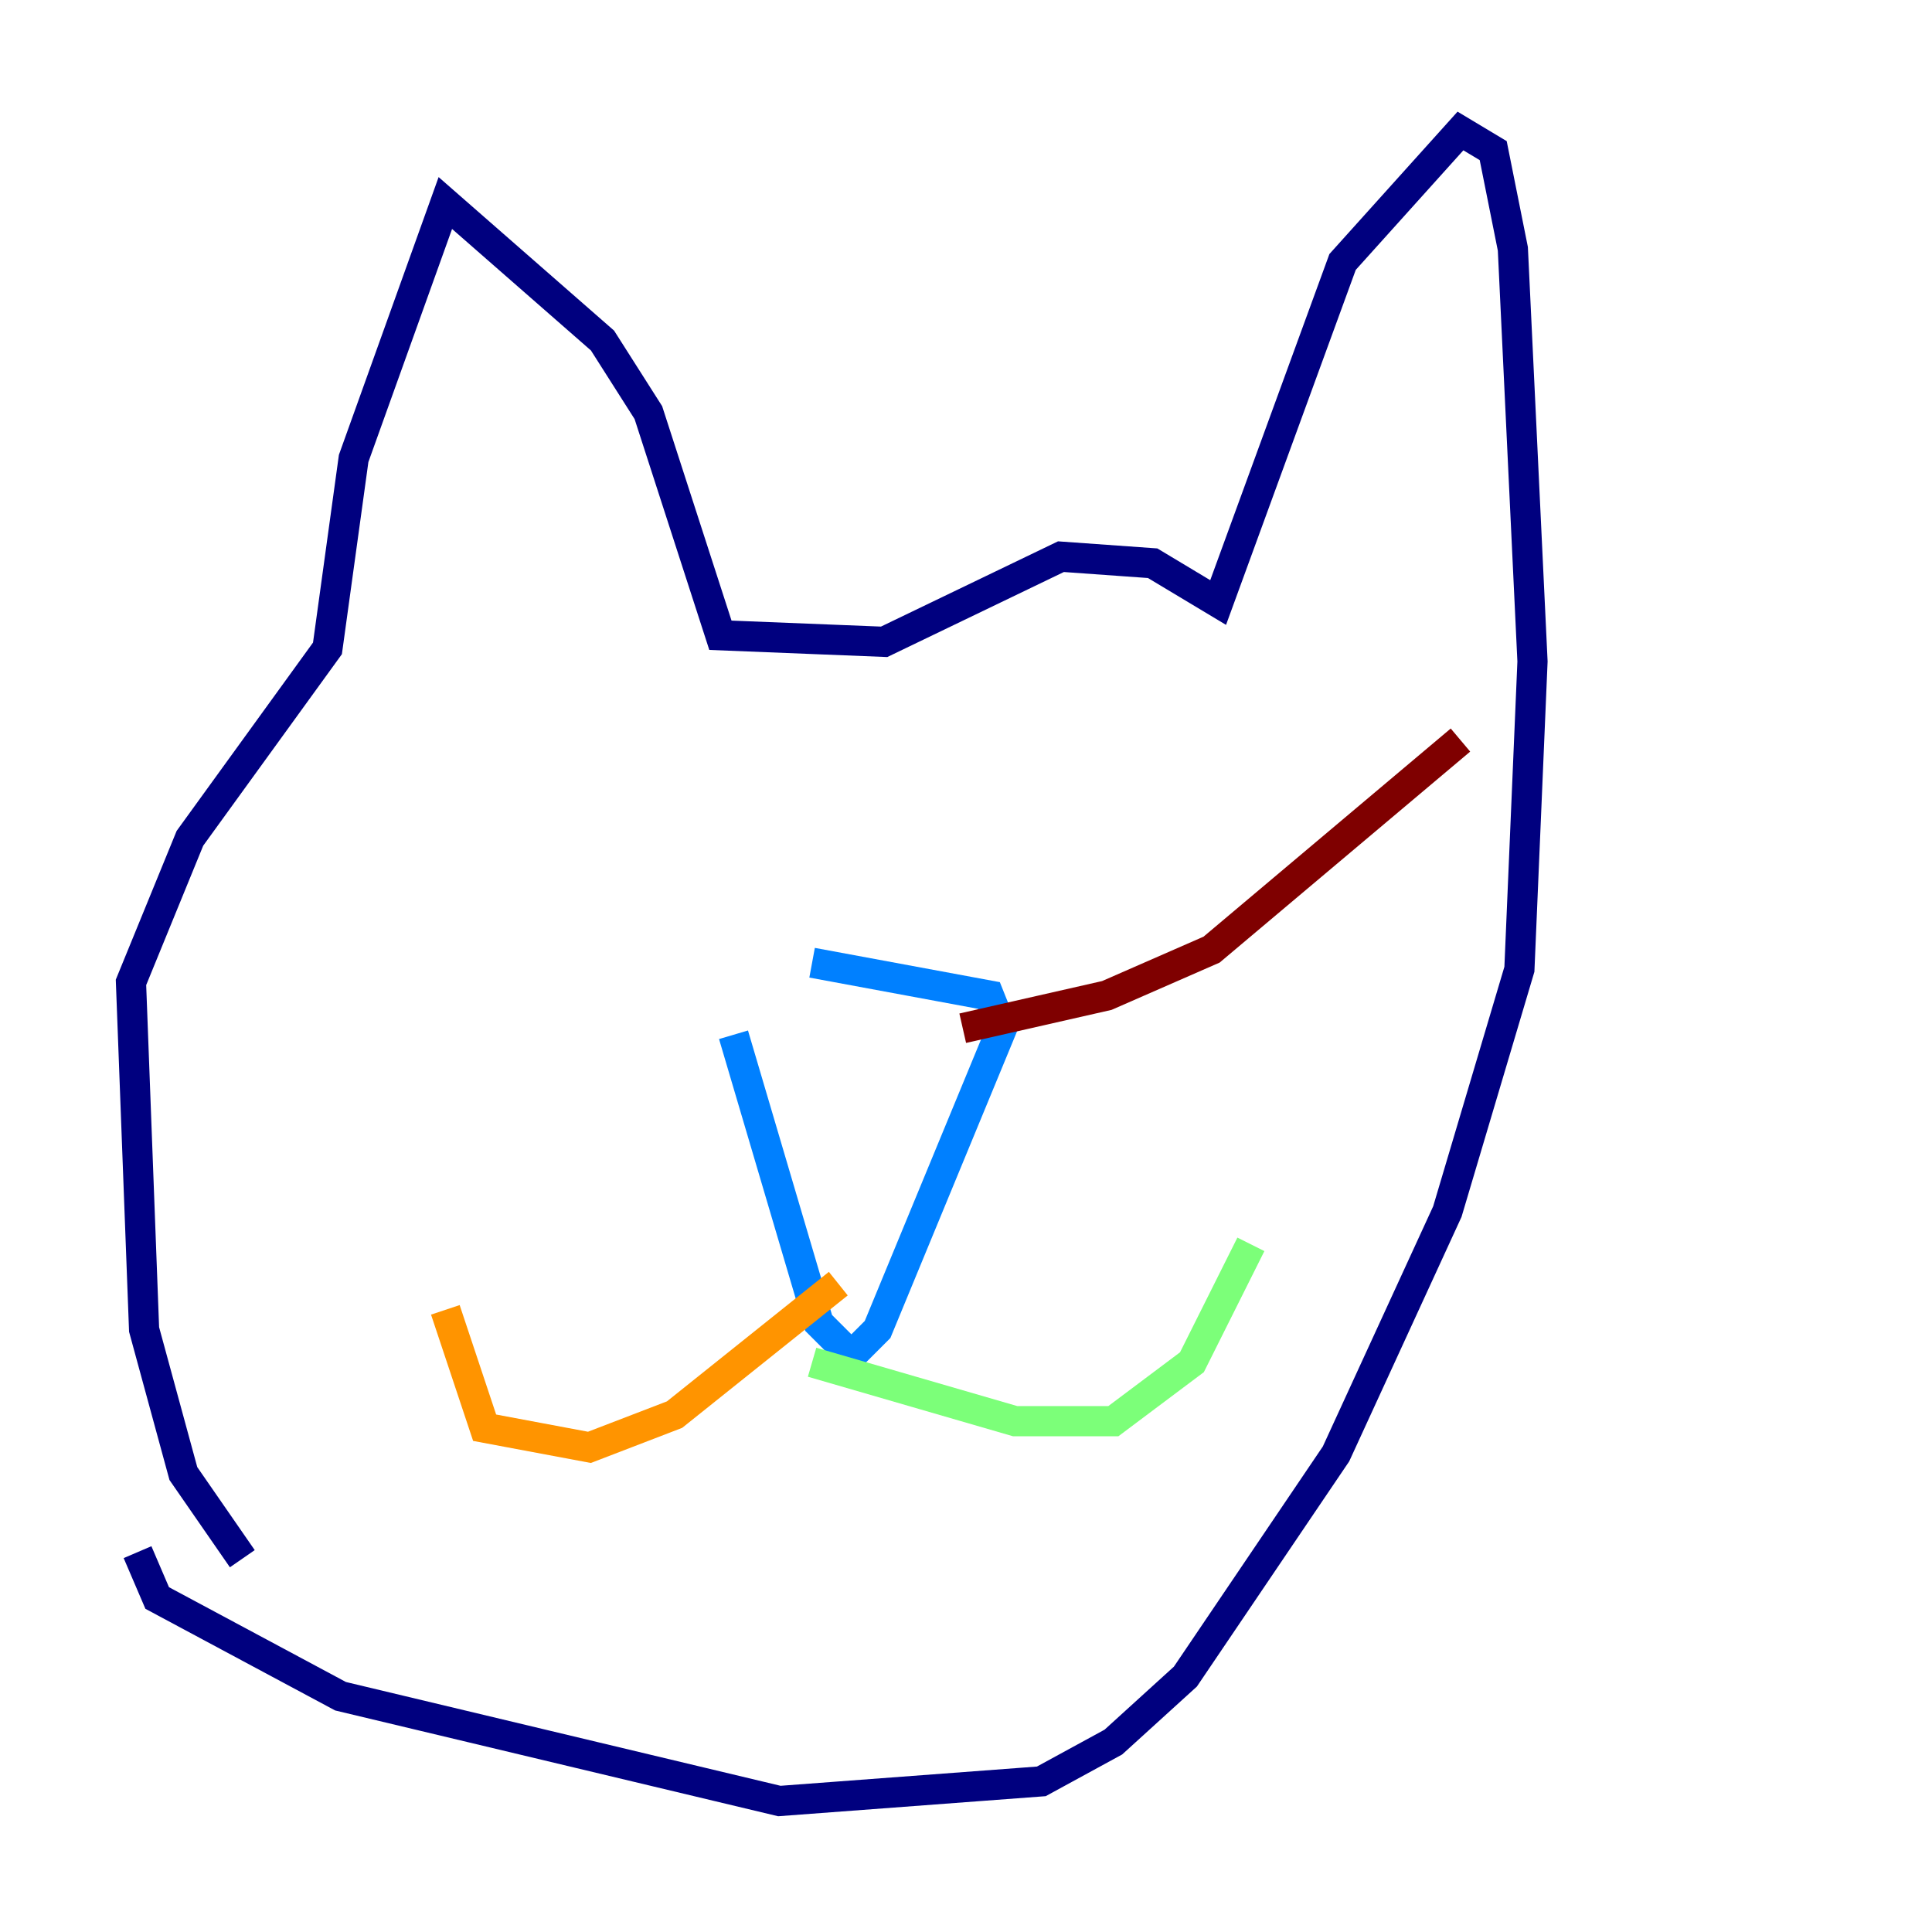 <?xml version="1.0" encoding="utf-8" ?>
<svg baseProfile="tiny" height="128" version="1.2" viewBox="0,0,128,128" width="128" xmlns="http://www.w3.org/2000/svg" xmlns:ev="http://www.w3.org/2001/xml-events" xmlns:xlink="http://www.w3.org/1999/xlink"><defs /><polyline fill="none" points="16.054,103.268 12.149,97.627 9.546,88.081 8.678,65.085 12.583,55.539 21.695,42.956 23.43,30.373 29.505,13.451 39.919,22.563 42.956,27.336 47.729,42.088 58.576,42.522 70.291,36.881 76.366,37.315 80.705,39.919 88.949,17.356 96.759,8.678 98.929,9.98 100.231,16.488 101.532,43.824 100.664,64.217 95.891,80.271 88.515,96.325 78.536,111.078 73.763,115.417 68.99,118.02 51.634,119.322 22.563,112.38 10.414,105.871 9.112,102.834" stroke="#00007f" stroke-width="2" /><polyline fill="none" points="53.803,63.783 65.519,65.953 66.386,68.122 58.142,88.081 56.407,89.817 54.237,87.647 48.597,68.556" stroke="#0080ff" stroke-width="2" /><polyline fill="none" points="53.803,90.251 67.254,94.156 73.763,94.156 78.969,90.251 82.875,82.441" stroke="#7cff79" stroke-width="2" /><polyline fill="none" points="55.539,85.044 44.691,93.722 39.051,95.891 32.108,94.59 29.505,86.78" stroke="#ff9400" stroke-width="2" /><polyline fill="none" points="63.783,68.122 73.329,65.953 80.271,62.915 96.759,49.031" stroke="#7f0000" stroke-width="2" /></svg>